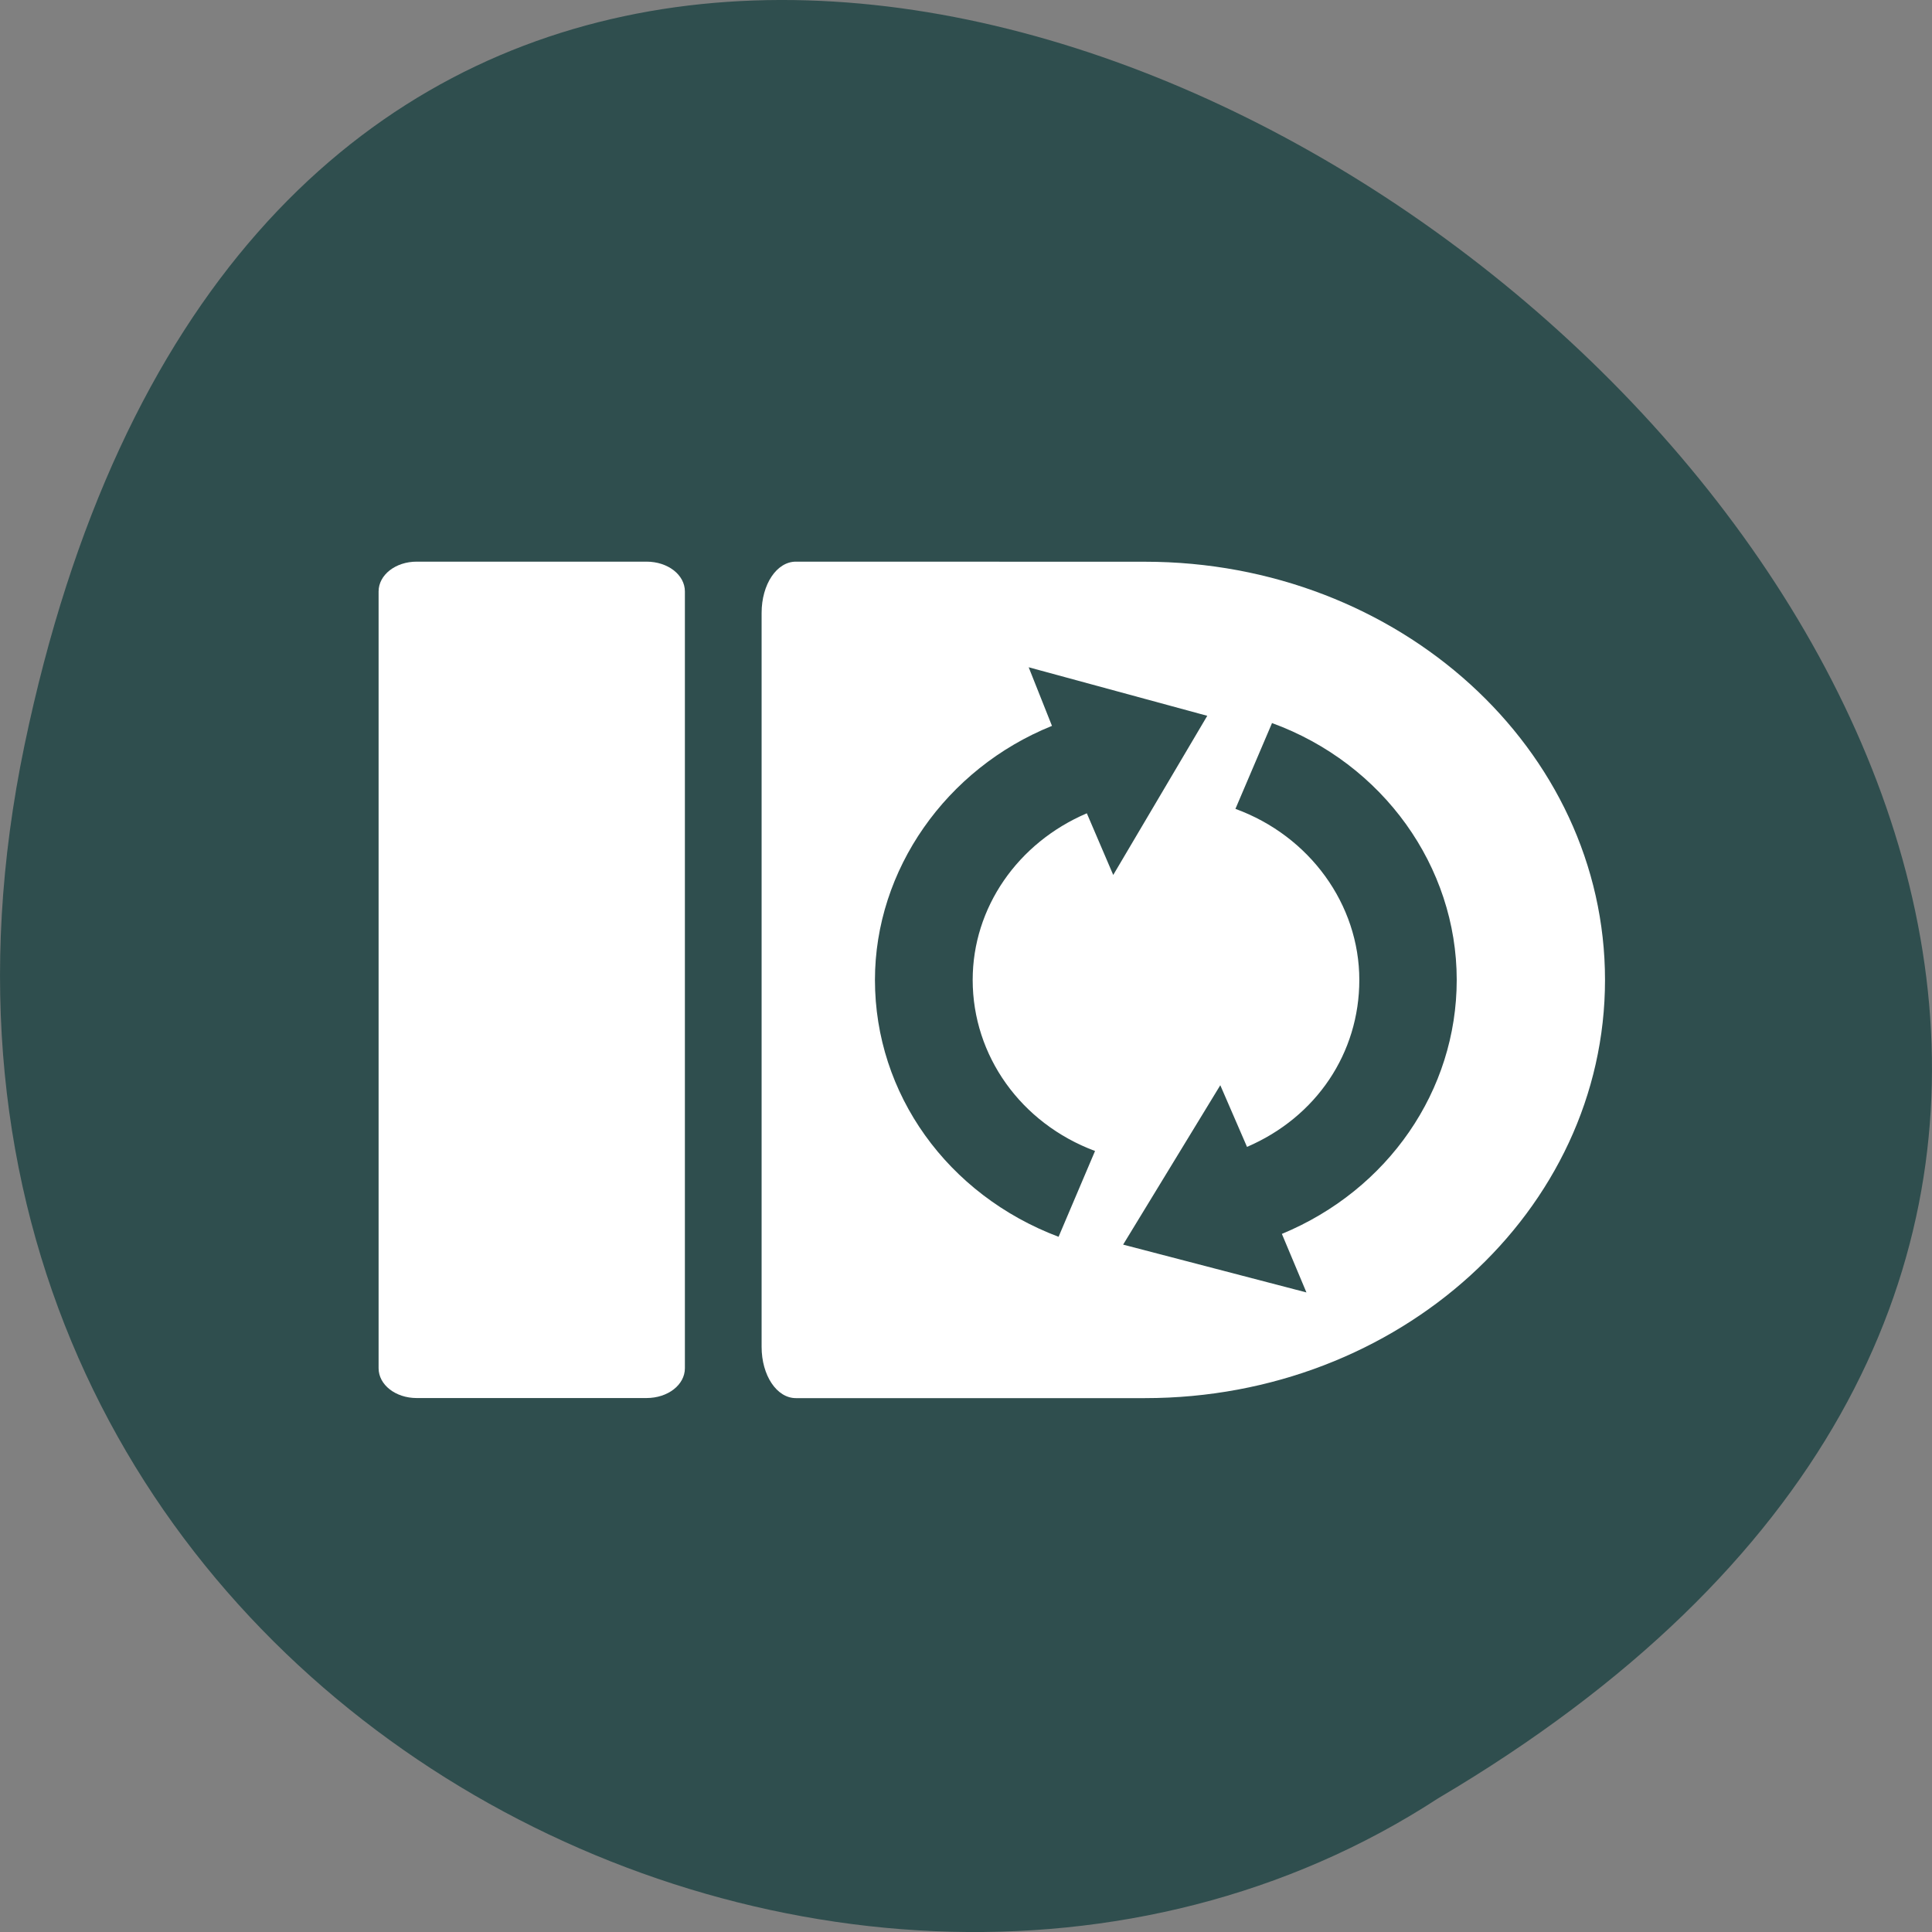 <svg xmlns="http://www.w3.org/2000/svg" viewBox="0 0 24 24"><rect x="0" y="0" width="24" height="24" fill="#808080" stroke="none"/><path d="m 0.305 9.254 c 4.688 -22.492 36.922 1.652 17.559 13.086 c -7.523 4.902 -19.969 -1.52 -17.559 -13.086" style="fill:#2f4e4e"/><g style="fill:#fff"><path d="m 5.176 6.977 h 2.855 c 0.266 0 0.477 0.164 0.477 0.371 v 9.648 c 0 0.207 -0.211 0.371 -0.477 0.371 h -2.855 c -0.262 0 -0.473 -0.164 -0.473 -0.371 v -9.648 c 0 -0.207 0.211 -0.371 0.473 -0.371"/><path d="m 9.887 6.977 c -0.238 0 -0.426 0.281 -0.426 0.637 v 9.117 c 0 0.355 0.188 0.637 0.426 0.637 h 4.336 c 3.156 0 5.715 -2.328 5.715 -5.195 c 0 -2.867 -2.559 -5.195 -5.715 -5.195 m -1.441 1.312 l 2.215 0.602 l -1.168 1.977 l -0.328 -0.766 c -0.859 0.367 -1.418 1.172 -1.418 2.07 c 0 0.941 0.598 1.781 1.52 2.125 l -0.453 1.066 c -1.383 -0.523 -2.281 -1.777 -2.281 -3.191 c 0 -1.367 0.883 -2.625 2.199 -3.156 l -0.289 -0.727 m 3.02 0.691 c 1.383 0.504 2.297 1.785 2.297 3.191 c 0 1.375 -0.852 2.609 -2.172 3.156 l 0.305 0.727 l -2.277 -0.594 l 1.207 -1.98 l 0.332 0.766 c 0.863 -0.371 1.395 -1.168 1.395 -2.074 c 0 -0.938 -0.617 -1.789 -1.539 -2.125 l 0.453 -1.062"/></g></svg>